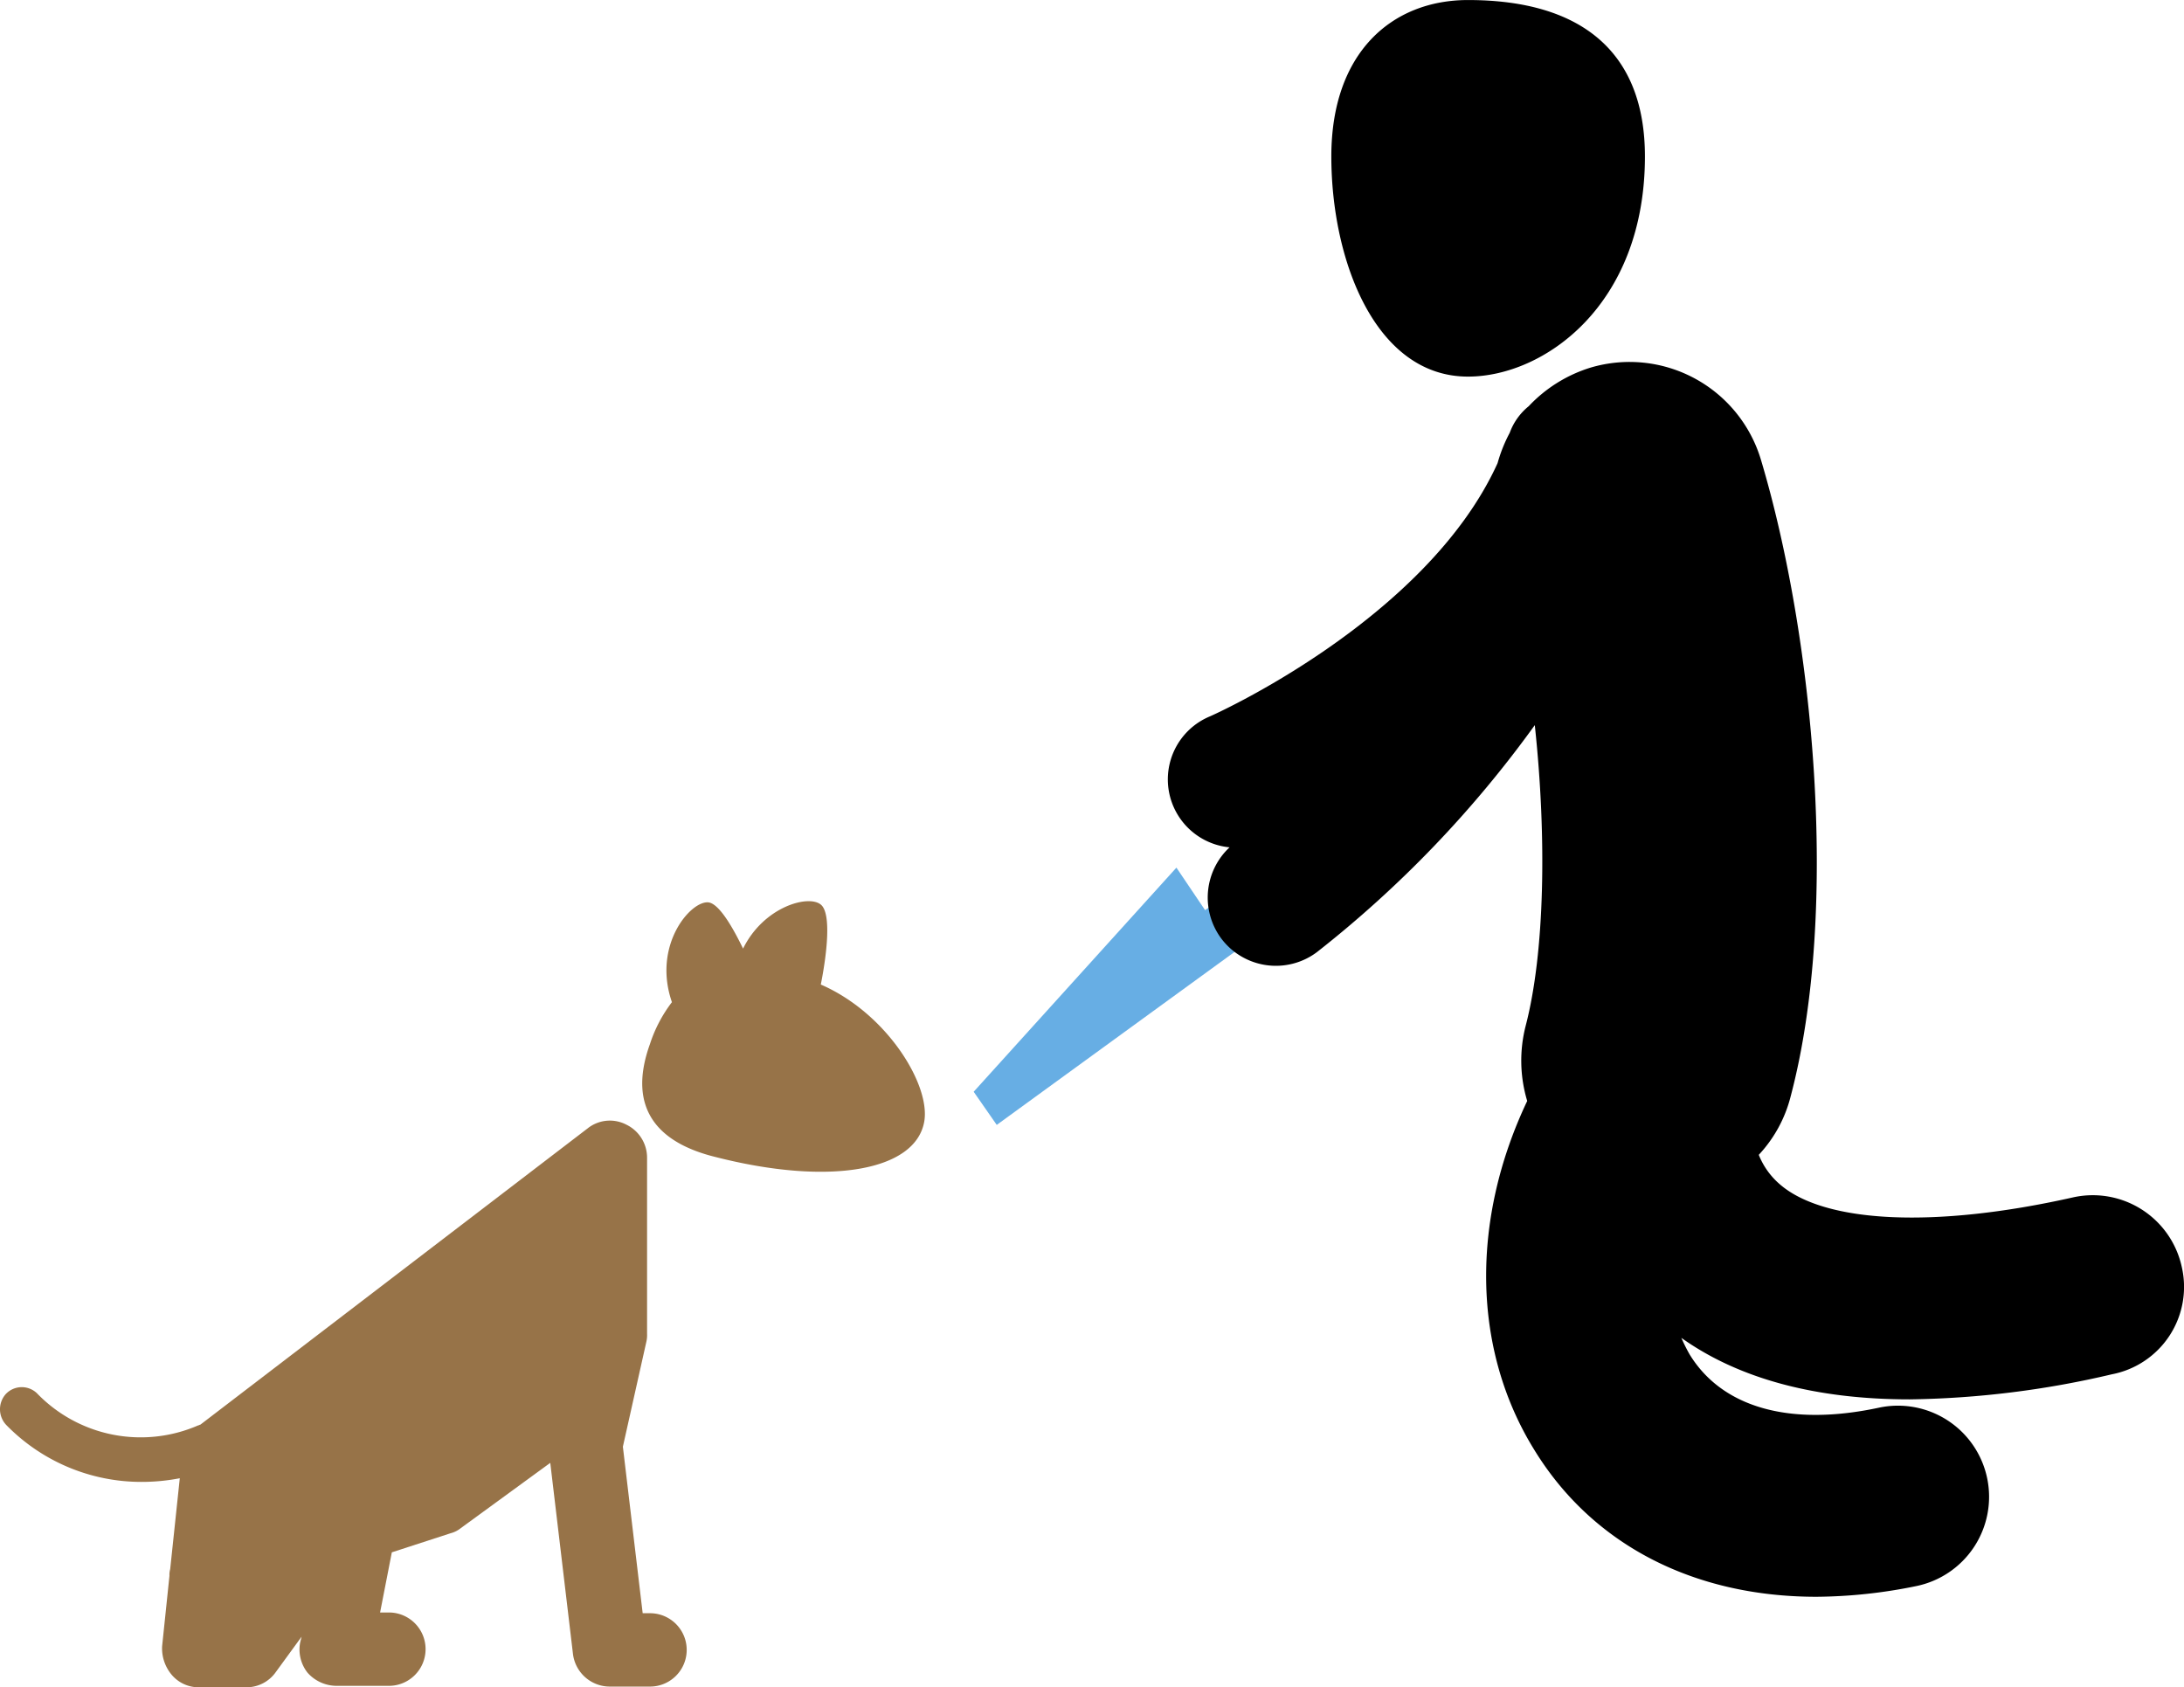 <svg xmlns="http://www.w3.org/2000/svg" width="159.232" height="123.01" viewBox="0 0 159.232 123.01"><defs><style>.a{fill:#67aee4;}.b{fill:#977348;}</style></defs><g transform="translate(-1395.392 -465.298)"><path class="a" d="M668.072,517.561l-2.09-3.1L651.2,530.8l1.682,2.417L679.031,514.2l-2.09-3.1Z" transform="translate(815.181 14.092)"/><path d="M704.24,425.756c5.535,0,12.9-5.2,12.9-16.053,0-7.583-4.594-11.4-12.9-11.4-5.535,0-9.964,3.819-9.964,11.4S697.486,425.756,704.24,425.756Zm52.033,64.875a6.64,6.64,0,0,0-7.916-5.037c-10.074,2.269-18.1,1.882-21.367-.941a5.544,5.544,0,0,1-1.55-2.159,9.713,9.713,0,0,0,2.325-4.262c3.6-13.617,1.661-33.6-2.159-46.387a10,10,0,0,0-12.4-6.753,10.383,10.383,0,0,0-4.539,2.823,4.463,4.463,0,0,0-1.384,1.937,10.876,10.876,0,0,0-.886,2.214c-5.2,11.458-20.868,18.433-21.035,18.488a4.975,4.975,0,0,0,1.495,9.521,5.007,5.007,0,0,0-.609,6.642,4.982,4.982,0,0,0,6.975,1,81.724,81.724,0,0,0,15.887-16.551c.886,8.248.72,16.606-.664,21.92a10.2,10.2,0,0,0,.111,5.48c-4.1,8.635-4.041,18.045.5,25.408,4.262,6.975,11.68,10.739,20.592,10.739a37.18,37.18,0,0,0,7.251-.775,6.644,6.644,0,1,0-2.712-13.008c-6.476,1.384-11.4,0-13.783-3.875a12.473,12.473,0,0,1-.609-1.218c4.207,2.989,9.8,4.484,16.661,4.484a67.957,67.957,0,0,0,14.724-1.827A6.487,6.487,0,0,0,756.272,490.63Z" transform="translate(798.181 66.998)"/><path class="b" d="M297.6,717.444a10.214,10.214,0,0,1,1.6-3.048c-1.444-4.171,1.39-7.433,2.674-7.273.749.107,1.711,1.711,2.513,3.369,1.5-3.048,4.759-3.957,5.668-3.209.8.642.428,3.69,0,5.829,4.813,2.086,8.021,7.326,7.54,10-.642,3.583-6.9,4.706-15.241,2.567C298.239,724.664,295.886,722.2,297.6,717.444Zm-46.952,25.508a1.6,1.6,0,0,1,2.246-.053,10.506,10.506,0,0,0,11.765,2.353c.053,0,.107-.053.16-.053l28.235-21.6a2.6,2.6,0,0,1,2.834-.267,2.676,2.676,0,0,1,1.5,2.406v12.834a2.192,2.192,0,0,1-.053.588l-1.711,7.647,1.444,12.139h.535a2.674,2.674,0,1,1,0,5.348h-2.941a2.708,2.708,0,0,1-2.674-2.353l-1.658-13.957-6.524,4.759a1.976,1.976,0,0,1-.749.374l-4.278,1.39-.856,4.385h.642a2.674,2.674,0,1,1,0,5.348h-3.85a2.843,2.843,0,0,1-2.086-.963,2.738,2.738,0,0,1-.535-2.193l.107-.428-1.872,2.567a2.612,2.612,0,0,1-2.139,1.123H264.71a2.567,2.567,0,0,1-1.979-.909,2.991,2.991,0,0,1-.7-2.086l.535-5.134a1.481,1.481,0,0,1,.053-.481l.7-6.631a14.584,14.584,0,0,1-2.834.267,13.757,13.757,0,0,1-9.786-4.118A1.665,1.665,0,0,1,250.646,742.953Z" transform="translate(1145.181 -176.036)"/></g></svg>